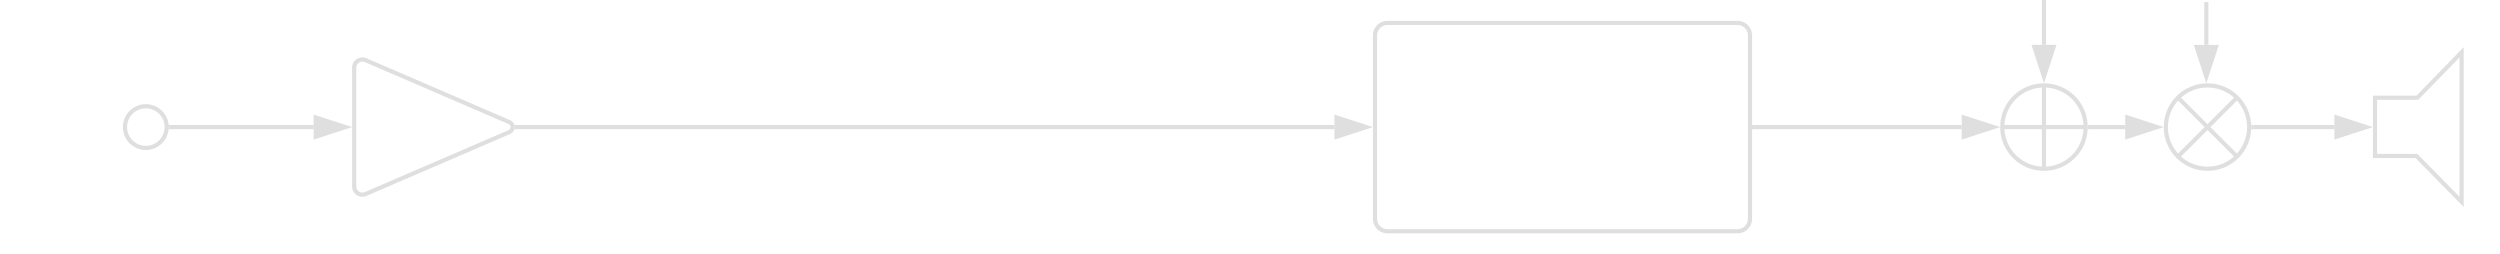 <svg xmlns="http://www.w3.org/2000/svg" xmlns:lucid="lucid" width="1200" height="122"><g lucid:page-tab-id="0_0"><path d="M80 61c0 5.52-4.48 10-10 10s-10-4.48-10-10 4.48-10 10-10 10 4.48 10 10zM175.5 28.88a3.95 3.95 0 0 0-5.5 3.62v57a3.95 3.95 0 0 0 5.5 3.62l69-29.74a2.6 2.6 0 0 0 0-4.76z" stroke="#dfdfdf" stroke-width="2" fill-opacity="0"/><path d="M82 61h68.54" stroke="#dfdfdf" stroke-width="2" fill="none"/><path d="M82.03 62h-1.18l.16-.98L80.9 60h1.15z" stroke="#dfdfdf" stroke-width=".05" fill="#dfdfdf"/><path d="M165.8 61l-14.26 4.64v-9.27z" stroke="#dfdfdf" stroke-width="2" fill="#dfdfdf"/><path d="M660 17a6 6 0 0 1 6-6h168a6 6 0 0 1 6 6v88a6 6 0 0 1-6 6H666a6 6 0 0 1-6-6zM1001.1 61c0 11.05-8.94 20-20 20-11.04 0-20-8.95-20-20s8.96-20 20-20c11.06 0 20 8.95 20 20zm-40 0h40m-20-20v40" stroke="#dfdfdf" stroke-width="2" fill-opacity="0"/><path d="M841.96 61h99.65" stroke="#dfdfdf" stroke-width="2" fill="none"/><path d="M842 62h-1.04v-2H842z" stroke="#dfdfdf" stroke-width=".05" fill="#dfdfdf"/><path d="M956.87 61l-14.26 4.64v-9.28z" stroke="#dfdfdf" stroke-width="2" fill="#dfdfdf"/><path d="M1079.6 61c0 11.05-8.95 20-20 20-11.04 0-20-8.95-20-20s8.96-20 20-20c11.05 0 20 8.95 20 20zm-34.14-14.14l28.3 28.28m-28.3 0l28.3-28.28" stroke="#dfdfdf" stroke-width="2" fill-opacity="0"/><path d="M1003.1 61h17" stroke="#dfdfdf" stroke-width="2" fill="none"/><path d="M1003.14 62H1002l.1-.96-.02-1.04h1.06z" stroke="#dfdfdf" stroke-width=".05" fill="#dfdfdf"/><path d="M1035.37 61l-14.26 4.64v-9.28z" stroke="#dfdfdf" stroke-width="2" fill="#dfdfdf"/><path d="M1081.6 61h38.9" stroke="#dfdfdf" stroke-width="2" fill="none"/><path d="M1081.64 62h-1.15l.1-.96-.03-1.04h1.07z" stroke="#dfdfdf" stroke-width=".05" fill="#dfdfdf"/><path d="M1135.76 61l-14.26 4.64v-9.28z" stroke="#dfdfdf" stroke-width="2" fill="#dfdfdf"/><path d="M981.1 1v20.5M981.1 1.03V0" stroke="#dfdfdf" stroke-width="2" fill="none"/><path d="M981.1 36.76l-4.63-14.26h9.28z" stroke="#dfdfdf" stroke-width="2" fill="#dfdfdf"/><path d="M1059.04 2v19.52M1059.04 2.03V1" stroke="#dfdfdf" stroke-width="2" fill="none"/><path d="M1059.04 36.78l-4.64-14.26h9.27z" stroke="#dfdfdf" stroke-width="2" fill="#dfdfdf"/><path d="M248.06 61h392.47" stroke="#dfdfdf" stroke-width="2" fill="none"/><path d="M248.1 62h-1.2l.06-.17.1-.83-.1-.83-.06-.17h1.2z" stroke="#dfdfdf" stroke-width=".05" fill="#dfdfdf"/><path d="M655.8 61l-14.27 4.64v-9.28z" stroke="#dfdfdf" stroke-width="2" fill="#dfdfdf"/><path d="M1181.57 25.1l-21.24 21.82H1140v27.94h19.9l21.67 22.05V25.1z" stroke="#dfdfdf" stroke-width="2" fill-opacity="0"/></g></svg>